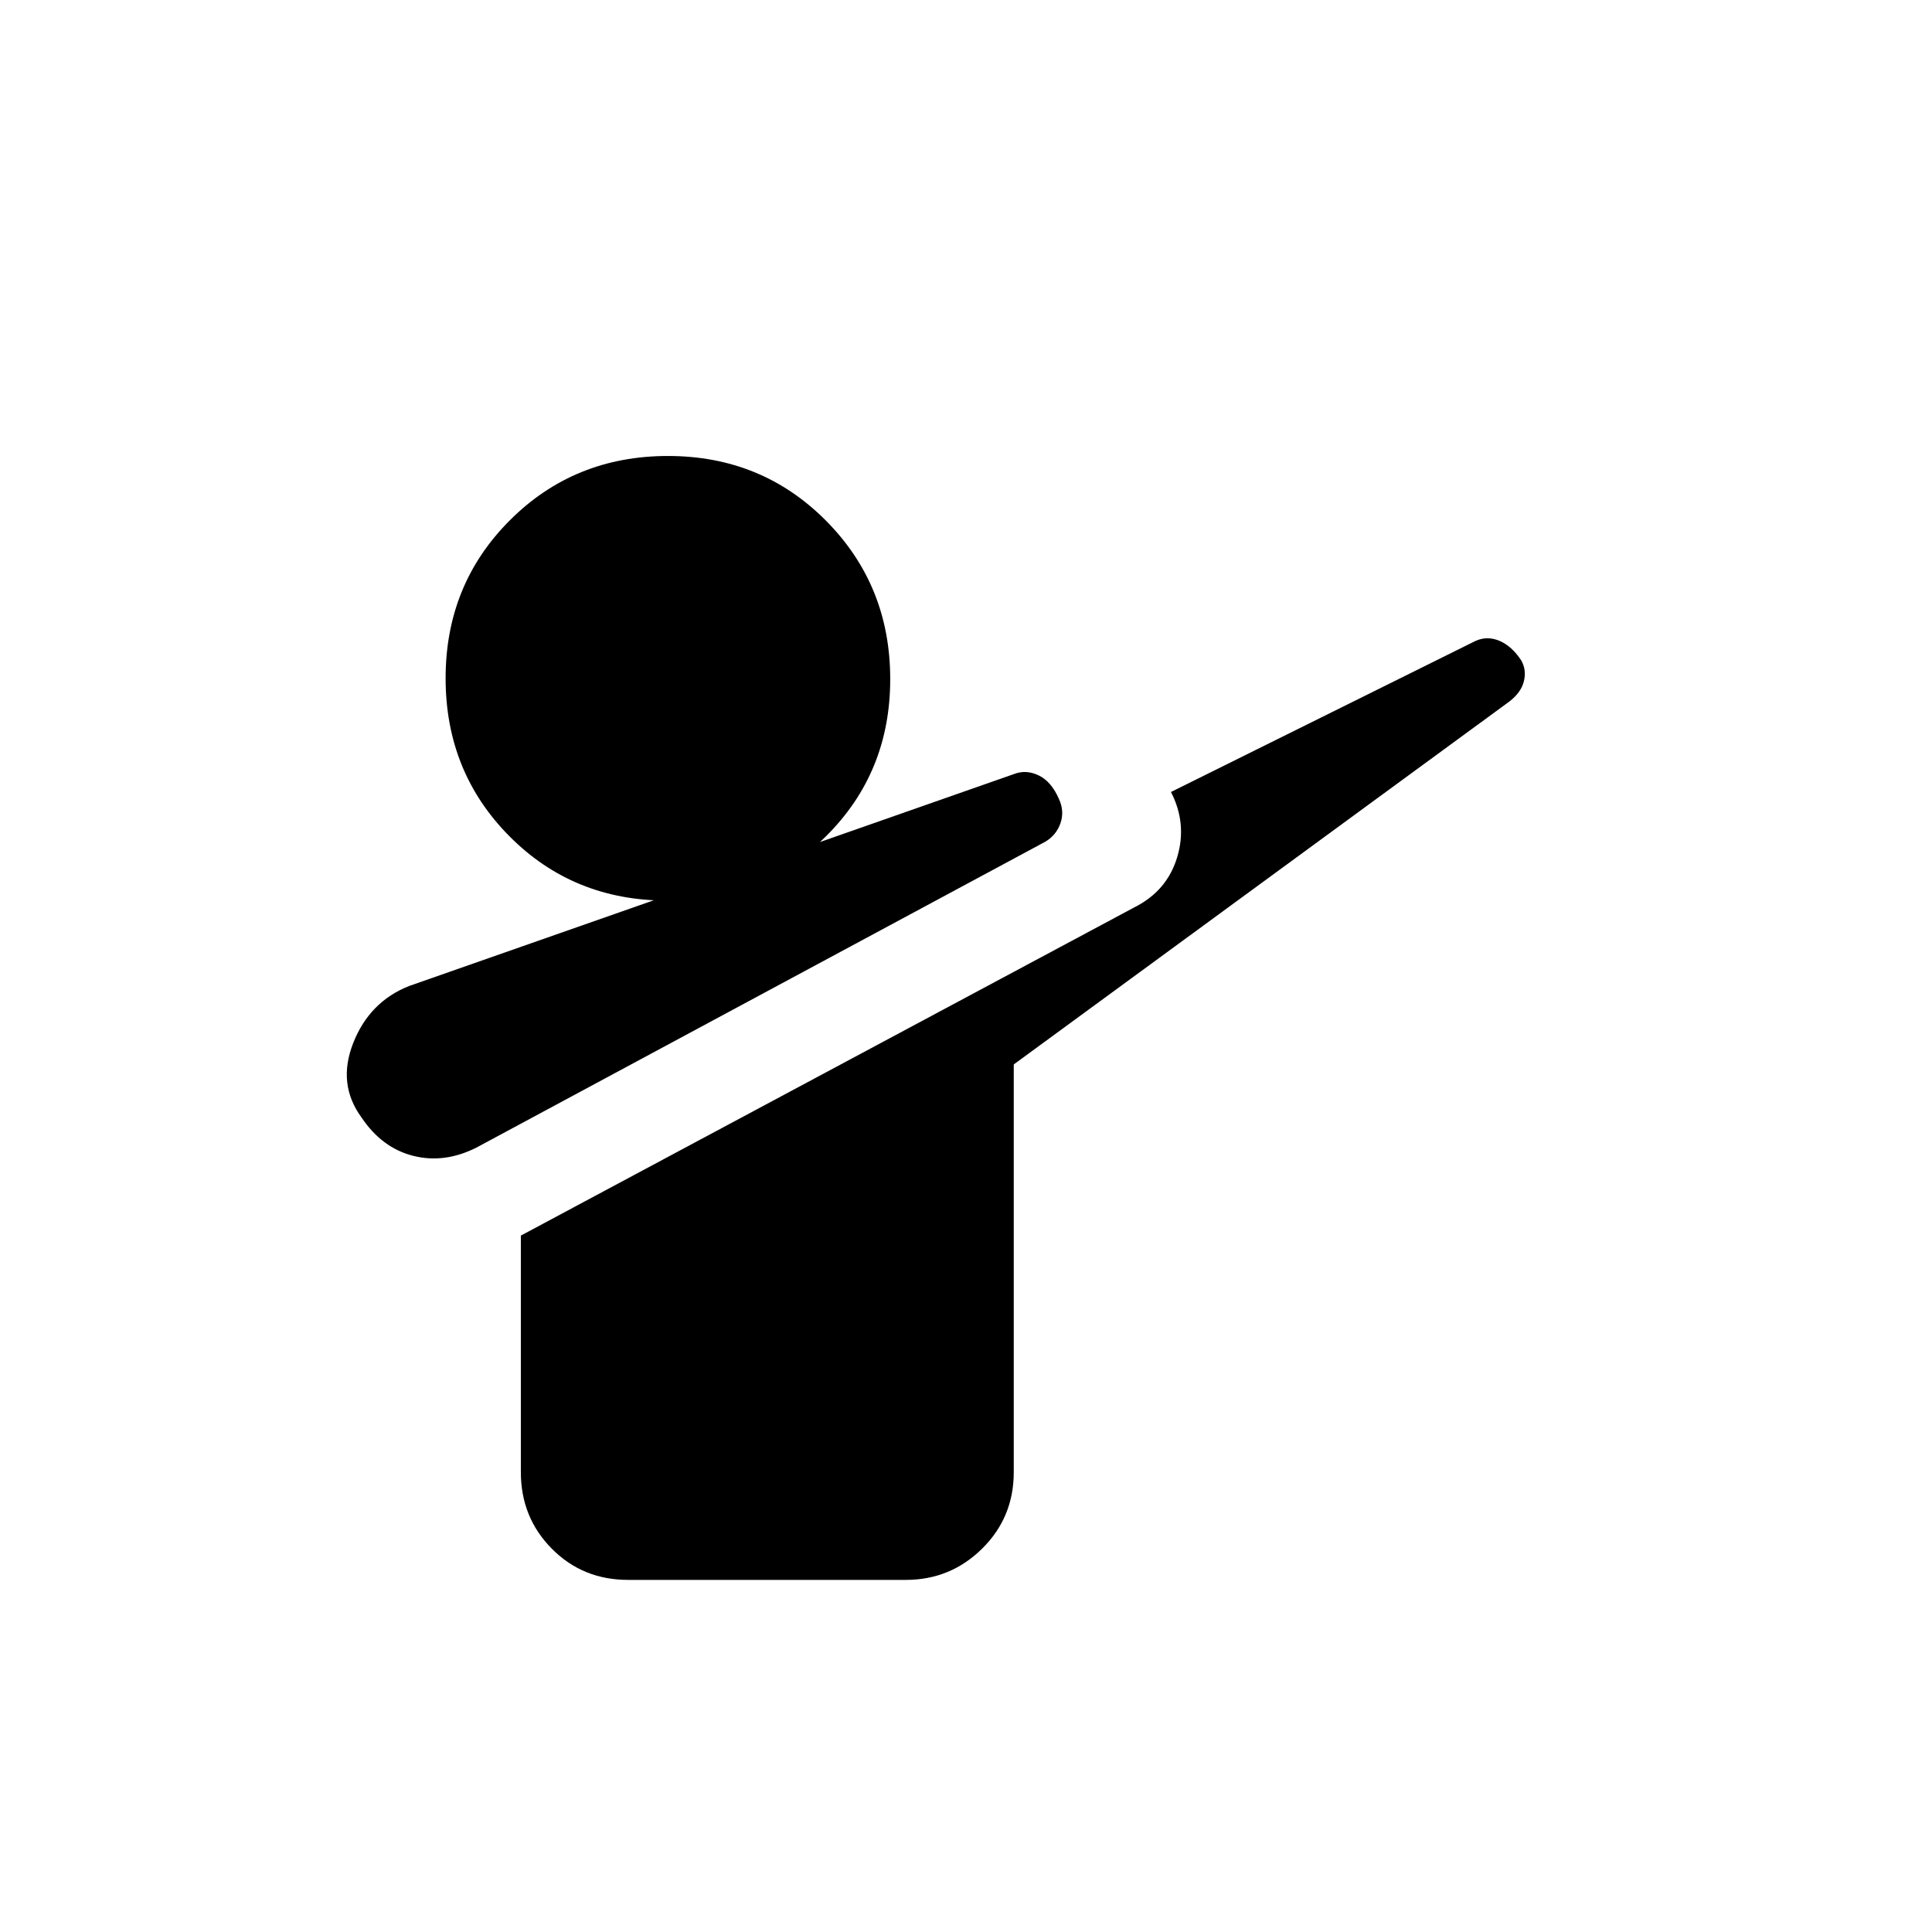 <svg xmlns="http://www.w3.org/2000/svg" height="20" viewBox="0 96 960 960" width="20"><path d="M236.731 666.231q-15.962 8.038-31.464 4.085-15.502-3.954-25.575-18.973-12.231-16.612-4.173-37.093 8.058-20.481 27.712-28.289l300.46-105.283q6.04-2.409 12.346.579 6.306 2.988 10.099 11.645 2.864 6.136.819 12.094-2.044 5.958-7.532 9.235l-282.692 152Zm75.352 214.808q-22.544 0-37.91-15.516-15.365-15.515-15.365-38.023V709.962l304.744-163.051q16.294-8.142 21.352-24.877t-3.058-32.496l151.356-75.077q5.875-2.615 11.952 0 6.077 2.616 10.713 9.646 2.71 4.739 1.364 10.335-1.346 5.597-7.231 10.135L503.731 624.911V827.5q0 22.508-15.734 38.023-15.733 15.516-37.892 15.516H312.083ZM331.47 543.5q-46.585 0-78.316-31.953t-31.731-78.539q0-46.585 31.953-78.508 31.953-31.924 78.538-31.924 46.586 0 78.509 32.146 31.923 32.145 31.923 78.731 0 46.585-32.145 78.316T331.47 543.5Z"/></svg>